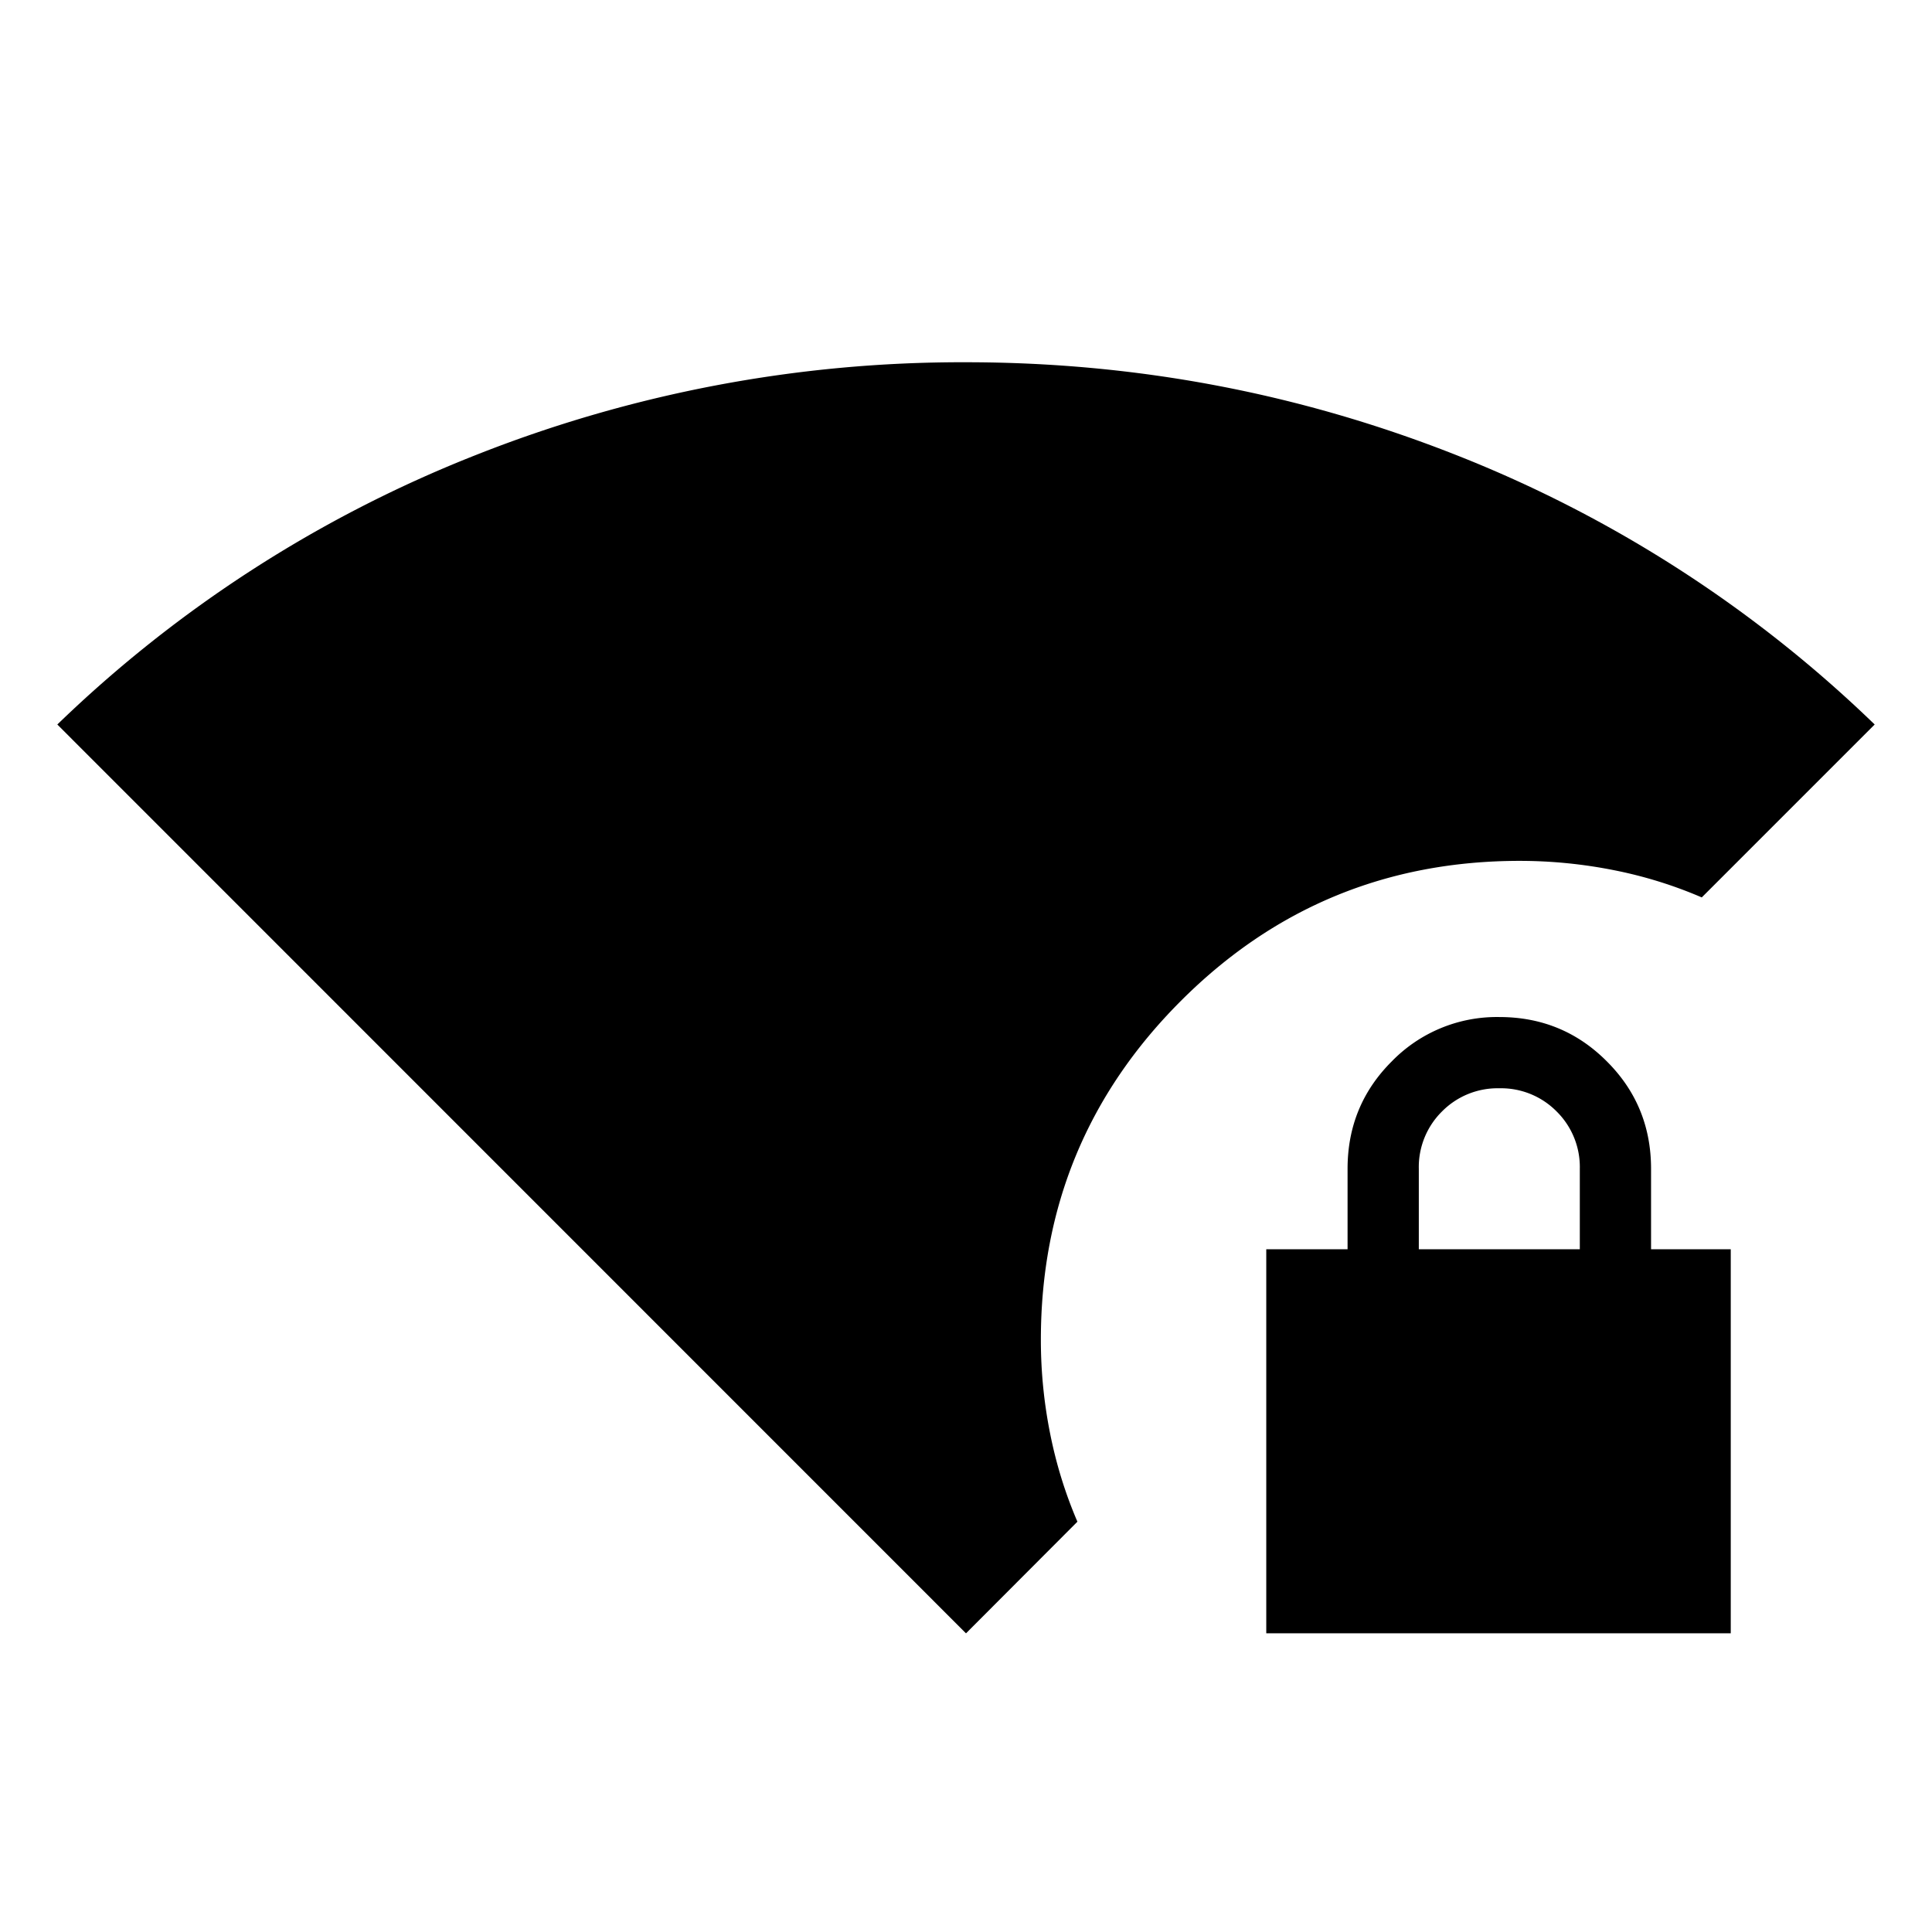 <svg xmlns="http://www.w3.org/2000/svg" width="24" height="24" viewBox="0 0 24 24" fill='currentColor'><path d="M15.73 20.289v-4.77h1.01v-1q0-.787.55-1.335a1.82 1.82 0 0 1 1.335-.55q.787 0 1.335.55.55.548.55 1.335v1h.99v4.77zm1.895-4.77h2v-1a.97.97 0 0 0-.288-.712.97.97 0 0 0-.712-.288.97.97 0 0 0-.712.288.97.97 0 0 0-.288.712zM12 20.29.712 9A15.8 15.8 0 0 1 5.91 5.653 16.4 16.4 0 0 1 12 4.5q3.17 0 6.09 1.153A15.8 15.8 0 0 1 23.288 9l-2.148 2.148a5.4 5.4 0 0 0-1.1-.34 6 6 0 0 0-1.16-.114q-2.472 0-4.21 1.739-1.74 1.739-1.74 4.211 0 .586.114 1.159.114.575.34 1.1z"/></svg>
